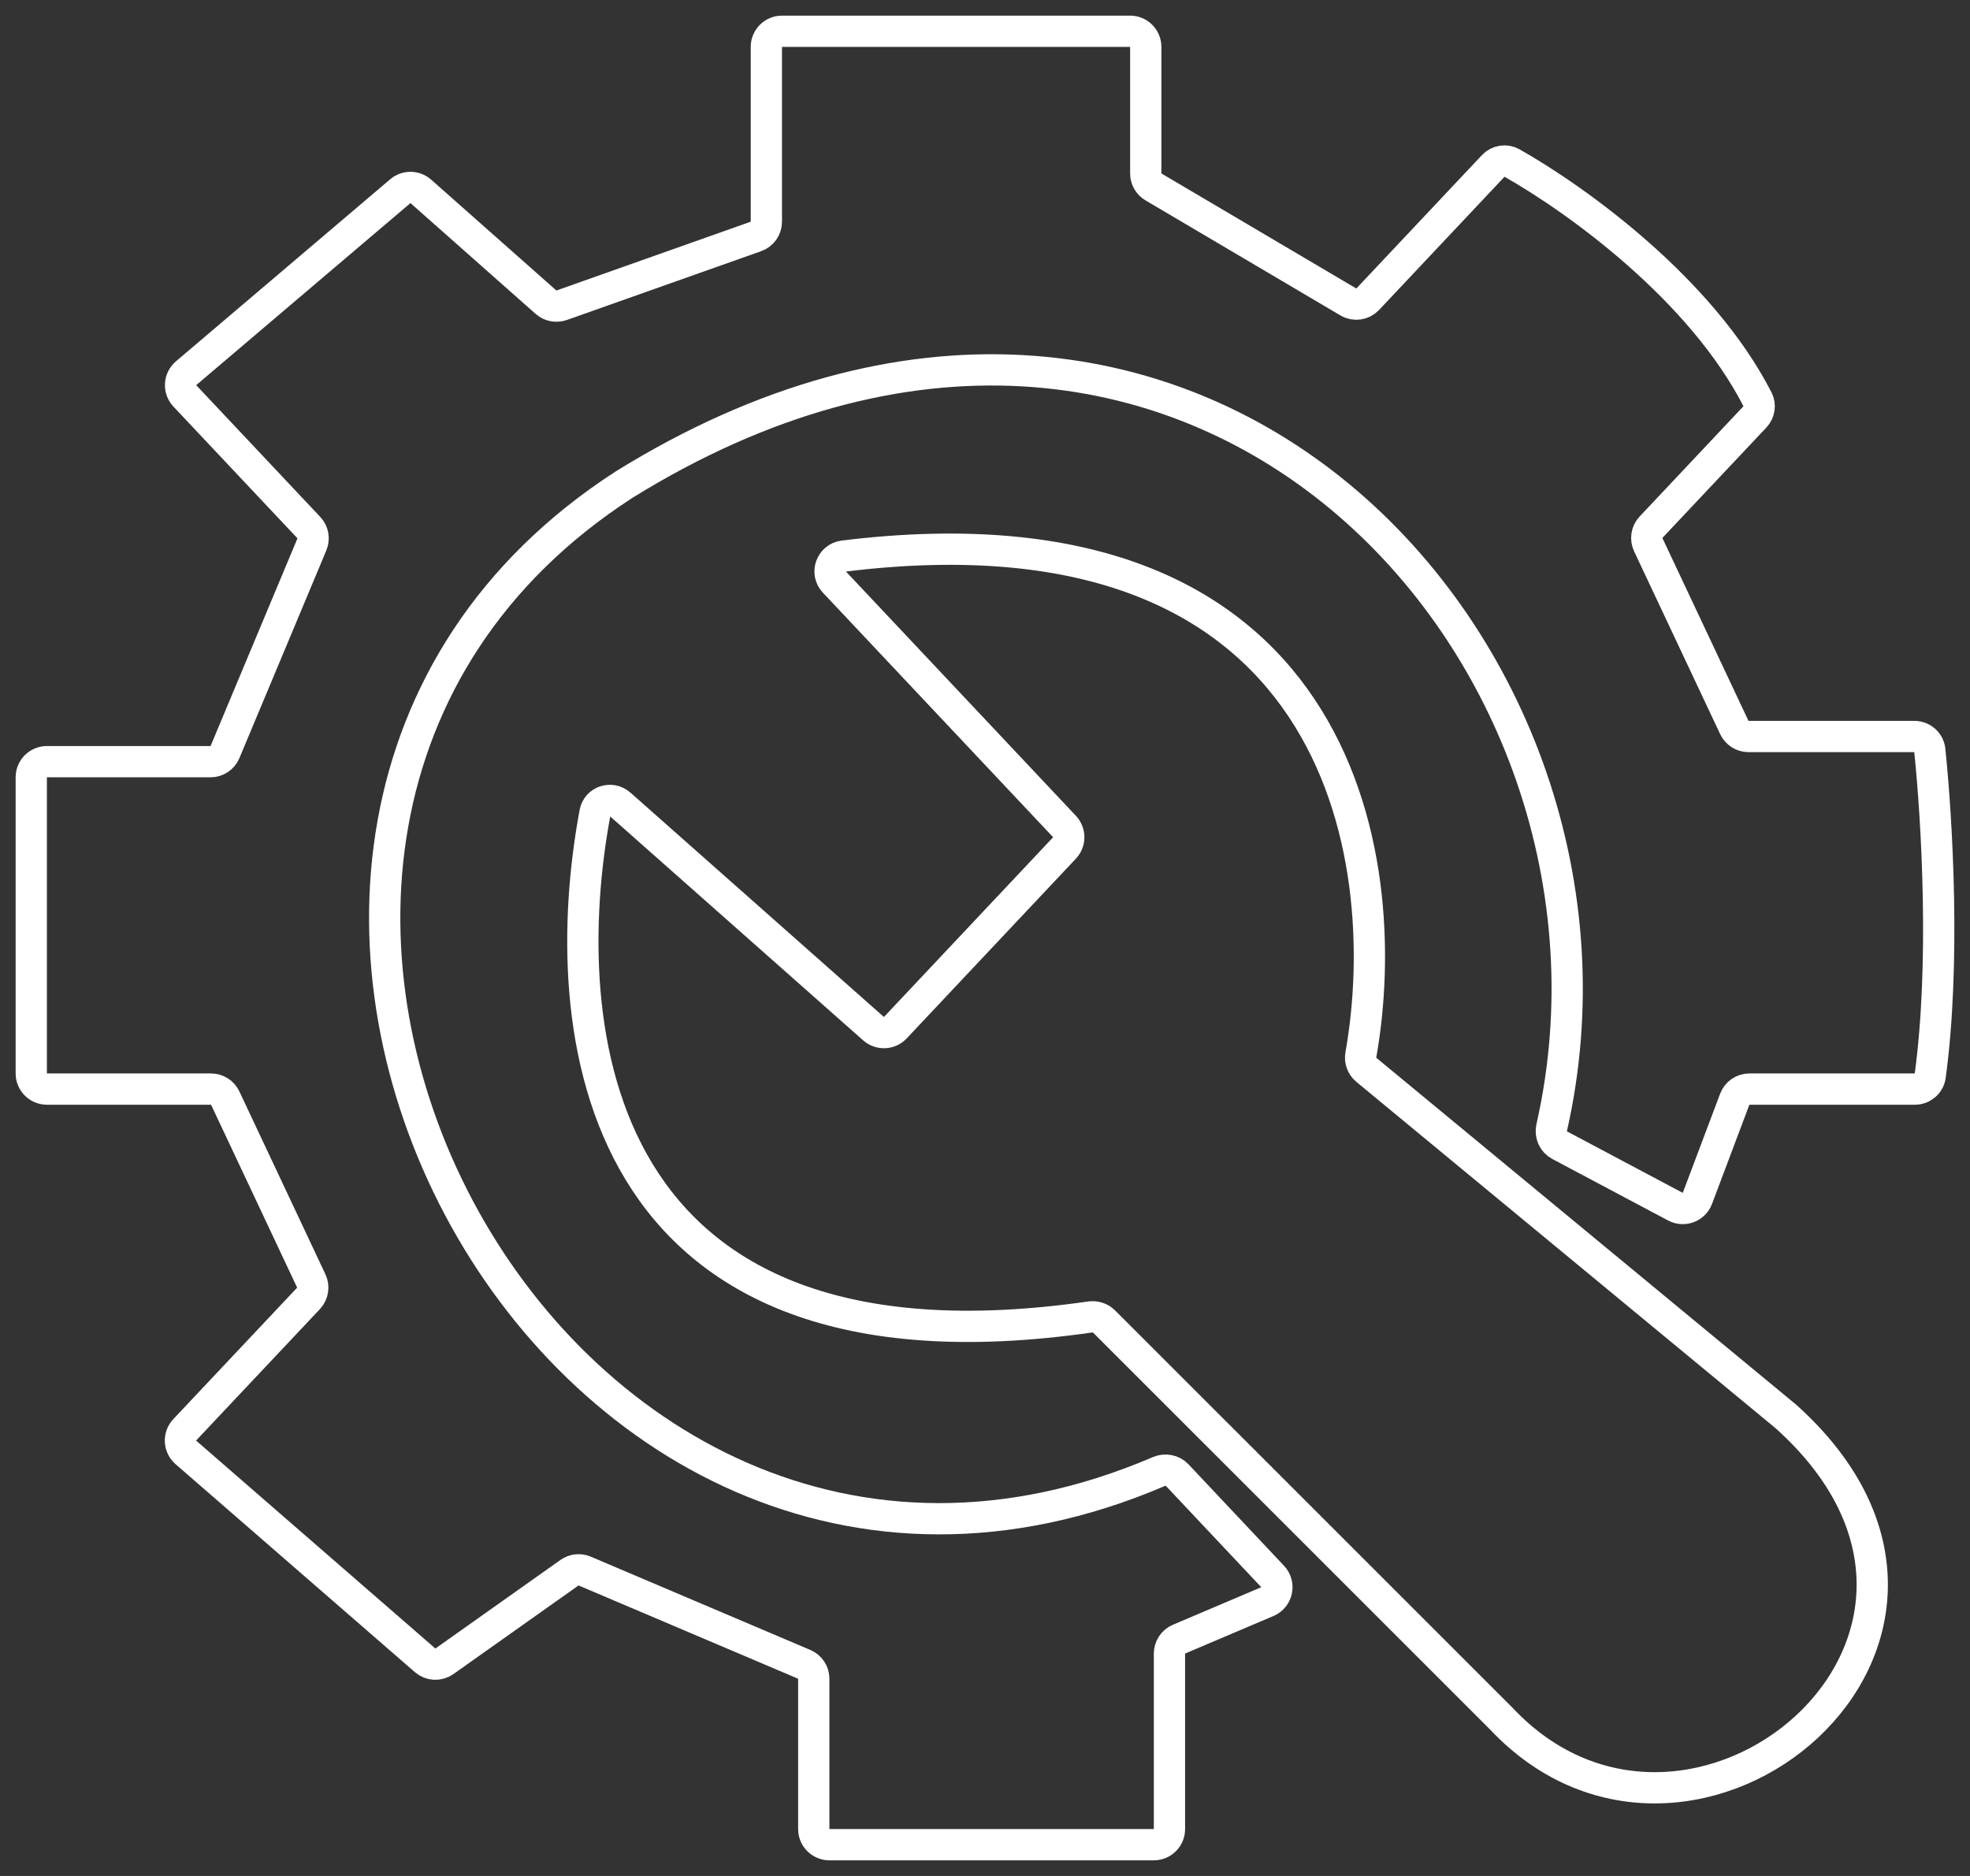 <svg width="63" height="60" viewBox="0 0 63 60" fill="none" xmlns="http://www.w3.org/2000/svg">
<rect x="0" y="0" width="63" height="60" fill="#333333" stroke="none"/>
<path d="M28.632 32.869L34.043 27.12C34.224 26.928 34.224 26.628 34.043 26.435L26.678 18.611C26.401 18.317 26.58 17.834 26.98 17.785C42.833 15.834 44.653 27.351 43.52 33.739C43.487 33.919 43.554 34.1 43.695 34.217L57.115 45.306C65.002 52.394 54.082 61.417 48.015 54.972L35.303 42.262C35.19 42.15 35.024 42.099 34.867 42.121C18.8 44.436 17.752 32.832 19.029 25.992C19.099 25.618 19.548 25.475 19.832 25.727L27.936 32.901C28.139 33.08 28.447 33.066 28.632 32.869Z" stroke="white" stroke-linecap="round"/>
<path d="M19.958 15.5C38.006 4.316 53.072 20.86 49.623 36.063C49.572 36.287 49.674 36.52 49.877 36.627L53.58 38.594C53.846 38.736 54.176 38.611 54.282 38.329L55.477 35.157C55.55 34.962 55.736 34.833 55.944 34.833H61.237C61.484 34.833 61.694 34.654 61.727 34.411C62.212 30.841 61.949 26.27 61.714 23.997C61.688 23.745 61.474 23.556 61.22 23.556H55.916C55.722 23.556 55.546 23.444 55.463 23.268L52.71 17.419C52.623 17.233 52.658 17.013 52.798 16.863L56.124 13.331C56.264 13.182 56.3 12.961 56.207 12.778C54.402 9.251 50.436 6.392 48.348 5.211C48.152 5.1 47.908 5.142 47.754 5.306L43.739 9.57C43.579 9.74 43.323 9.777 43.121 9.658L36.887 5.978C36.734 5.889 36.641 5.725 36.641 5.548V1.5C36.641 1.224 36.417 1 36.141 1H25.008C24.732 1 24.508 1.224 24.508 1.5V7.091C24.508 7.303 24.374 7.492 24.175 7.562L17.961 9.763C17.789 9.823 17.598 9.786 17.462 9.666L13.458 6.121C13.271 5.956 12.992 5.953 12.803 6.114L5.951 11.937C5.733 12.122 5.714 12.453 5.91 12.661L9.877 16.875C10.013 17.018 10.051 17.228 9.975 17.41L7.195 24.054C7.117 24.24 6.935 24.361 6.734 24.361H1.5C1.224 24.361 1 24.585 1 24.861V34.333C1 34.609 1.224 34.833 1.5 34.833H6.749C6.943 34.833 7.119 34.945 7.202 35.12L9.955 40.97C10.042 41.156 10.007 41.376 9.867 41.526L5.906 45.732C5.712 45.939 5.728 46.266 5.943 46.452L13.595 53.103C13.769 53.255 14.024 53.267 14.212 53.134L18.213 50.3C18.355 50.2 18.538 50.18 18.698 50.248L25.72 53.232C25.904 53.31 26.024 53.491 26.024 53.692V58.5C26.024 58.776 26.248 59 26.524 59H36.899C37.175 59 37.399 58.776 37.399 58.5V52.886C37.399 52.686 37.519 52.505 37.703 52.426L40.53 51.225C40.851 51.089 40.937 50.675 40.699 50.422L37.643 47.176C37.497 47.021 37.261 46.979 37.065 47.063C17.513 55.451 2.615 26.714 19.958 15.5Z" stroke="white" stroke-linecap="round"/>
</svg>
